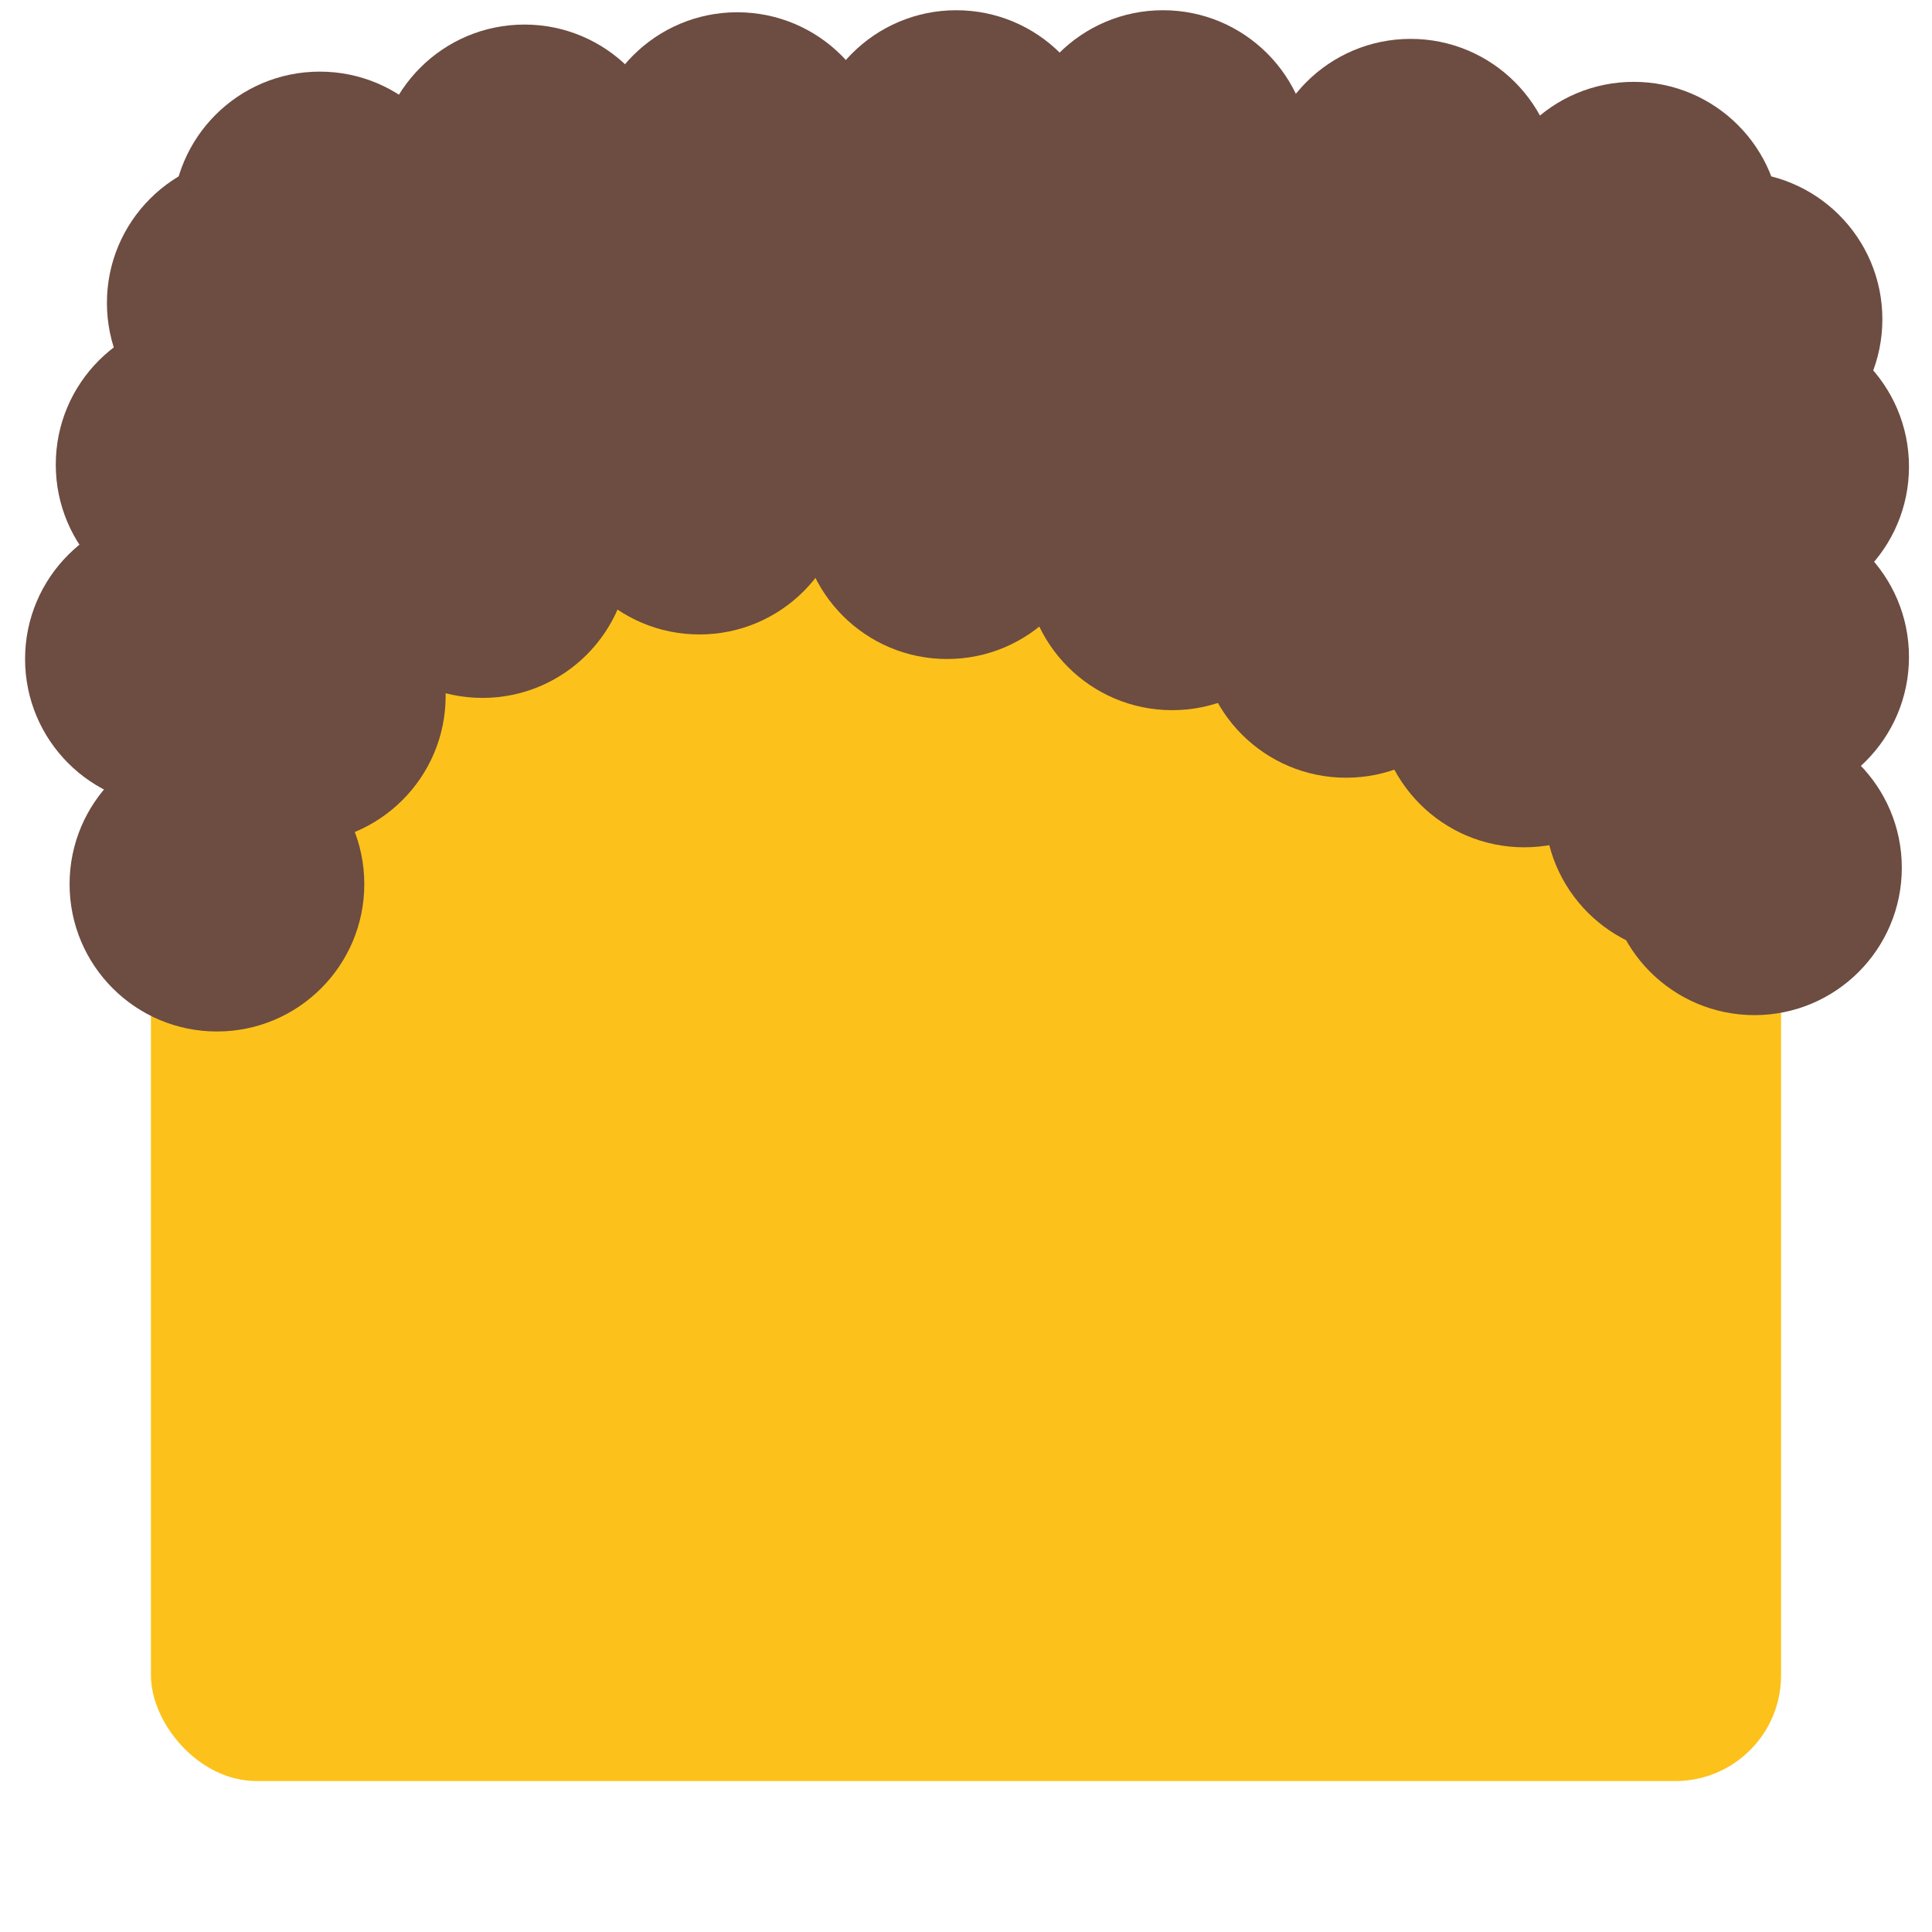 <?xml version='1.0' encoding='UTF-8'?>
<svg xmlns="http://www.w3.org/2000/svg" viewBox="0 0 128 128">
  <g stroke-linecap="round" stroke-linejoin="round">
    <rect width="108" height="108" x="10" y="10" rx="7" fill="#fcc21b" stroke-width="2.054"/>
    <circle cx="14.373" cy="58.576" r="9.763" fill="#6d4c41"/>
    <circle r="9.763" cy="46.102" cx="19.763" fill="#6d4c41"/>
    <circle cx="31.966" cy="36.475" r="9.763" fill="#6d4c41"/>
    <circle r="9.763" cy="32.271" cx="46.339" fill="#6d4c41"/>
    <circle cx="62.746" cy="33.898" r="9.763" fill="#6d4c41"/>
    <circle r="9.763" cy="37.288" cx="77.661" fill="#6d4c41"/>
    <circle cx="89.186" cy="41.763" r="9.763" fill="#6d4c41"/>
    <circle r="9.763" cy="46.373" cx="100.983" fill="#6d4c41"/>
    <circle cx="112.102" cy="53.559" r="9.763" fill="#6d4c41"/>
    <circle r="9.763" cy="43.525" cx="116.712" fill="#6d4c41"/>
    <circle cx="116.712" cy="30.915" r="9.763" fill="#6d4c41"/>
    <circle r="9.763" cy="21.153" cx="114.949" fill="#6d4c41"/>
    <circle cx="108.237" cy="15.186" r="9.763" fill="#6d4c41"/>
    <circle r="9.763" cy="12.339" cx="93.458" fill="#6d4c41"/>
    <circle cx="77.051" cy="10.441" r="9.763" fill="#6d4c41"/>
    <circle r="9.763" cy="10.441" cx="63.356" fill="#6d4c41"/>
    <circle cx="48.847" cy="10.576" r="9.763" fill="#6d4c41"/>
    <circle r="9.763" cy="11.39" cx="34.746" fill="#6d4c41"/>
    <circle cx="21.186" cy="14.508" r="9.763" fill="#6d4c41"/>
    <circle r="9.763" cy="20.068" cx="16.847" fill="#6d4c41"/>
    <circle cx="13.458" cy="30.78" r="9.763" fill="#6d4c41"/>
    <circle r="9.763" cy="43.661" cx="11.424" fill="#6d4c41"/>
    <circle cx="20.78" cy="33.763" r="9.763" fill="#6d4c41"/>
    <circle r="9.763" cy="21.966" cx="29.864" fill="#6d4c41"/>
    <circle cx="41.932" cy="23.322" r="9.763" fill="#6d4c41"/>
    <circle r="9.763" cy="21.424" cx="57.661" fill="#6d4c41"/>
    <circle cx="68.78" cy="22.508" r="9.763" fill="#6d4c41"/>
    <circle r="9.763" cy="23.186" cx="81.661" fill="#6d4c41"/>
    <circle cx="91.424" cy="27.254" r="9.763" fill="#6d4c41"/>
    <circle r="9.763" cy="26.712" cx="101.051" fill="#6d4c41"/>
    <circle cx="104.169" cy="35.661" r="9.763" fill="#6d4c41"/>
    <circle r="9.763" cy="57.492" cx="116.237" fill="#6d4c41"/>
  </g>
</svg>

